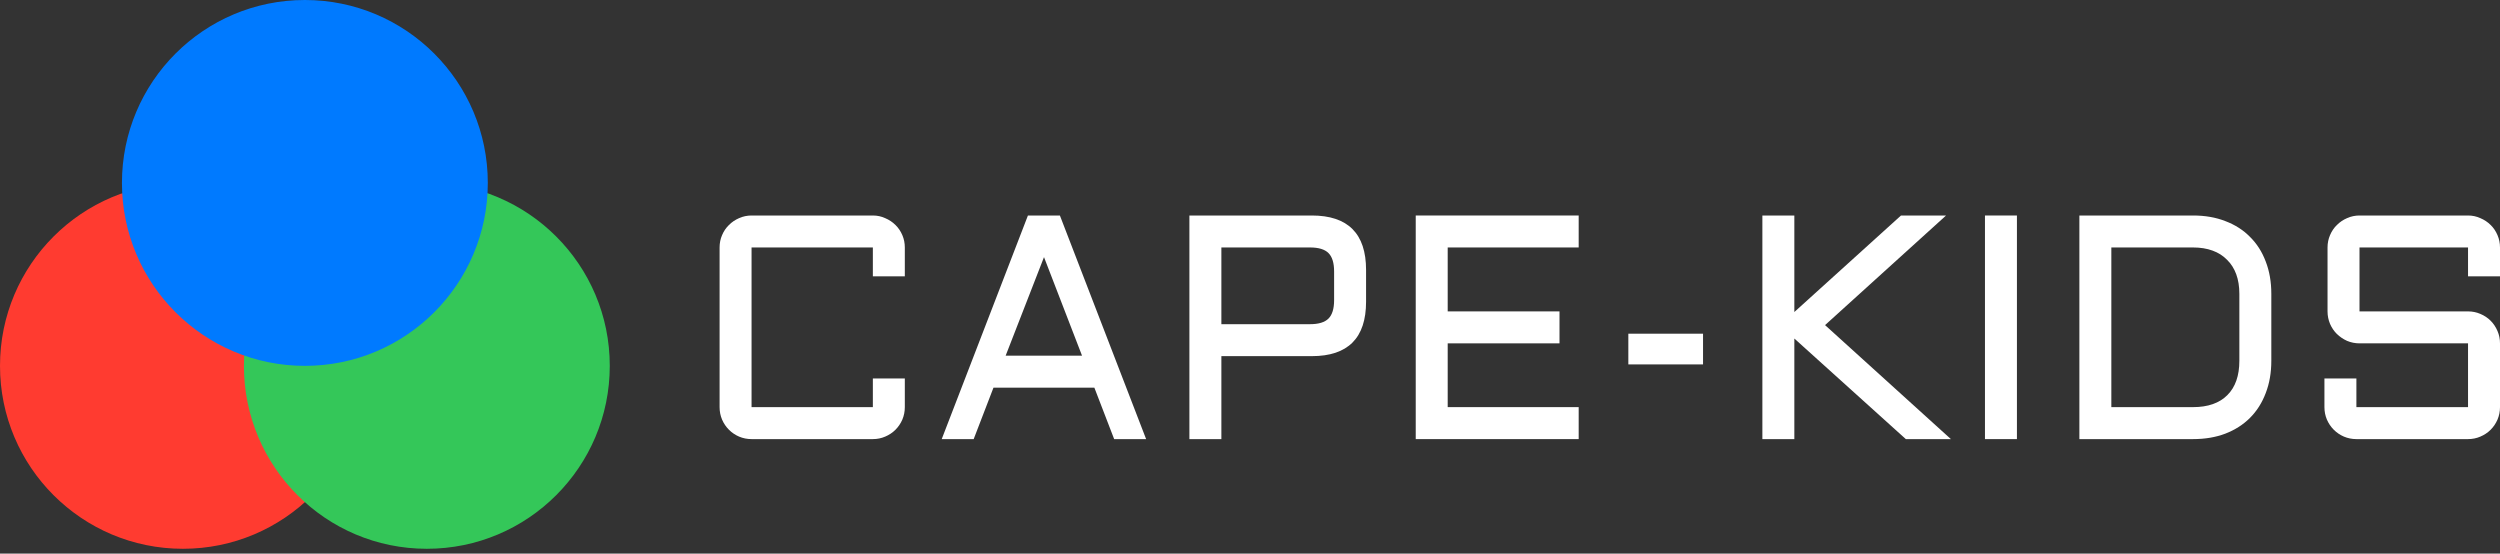 <svg width="140" height="31" viewBox="0 0 140 31" fill="none" xmlns="http://www.w3.org/2000/svg">
<rect x="0" y="0" width="140" height="31" fill="#333333" stroke="none"/>
<path d="M132.132 19.228C131.888 19.228 131.655 19.181 131.434 19.088C131.218 18.989 131.029 18.861 130.866 18.704C130.703 18.541 130.575 18.352 130.482 18.137C130.389 17.915 130.342 17.683 130.342 17.438V13.858C130.342 13.613 130.389 13.383 130.482 13.168C130.575 12.947 130.703 12.758 130.866 12.6C131.029 12.437 131.218 12.309 131.434 12.216C131.655 12.117 131.888 12.068 132.132 12.068H138.21C138.454 12.068 138.684 12.117 138.9 12.216C139.121 12.309 139.313 12.437 139.476 12.6C139.639 12.758 139.767 12.947 139.86 13.168C139.953 13.383 140 13.613 140 13.858V15.473H138.21V13.858H132.132V17.438H138.21C138.454 17.438 138.684 17.485 138.9 17.578C139.121 17.671 139.313 17.799 139.476 17.962C139.639 18.125 139.767 18.317 139.86 18.538C139.953 18.754 140 18.983 140 19.228V22.799C140 23.044 139.953 23.277 139.86 23.498C139.767 23.713 139.639 23.903 139.476 24.066C139.313 24.229 139.121 24.357 138.9 24.45C138.684 24.543 138.454 24.59 138.21 24.59H131.958C131.713 24.59 131.48 24.543 131.259 24.45C131.044 24.357 130.855 24.229 130.692 24.066C130.529 23.903 130.401 23.713 130.307 23.498C130.214 23.277 130.168 23.044 130.168 22.799V21.193H131.958V22.799H138.21V19.228H132.132Z" fill="white"/>
<path d="M122.811 22.799C123.643 22.799 124.284 22.575 124.732 22.127C125.18 21.679 125.404 21.038 125.404 20.206V16.451C125.404 16.044 125.346 15.68 125.23 15.36C125.113 15.04 124.941 14.769 124.714 14.548C124.493 14.321 124.223 14.149 123.902 14.033C123.582 13.916 123.218 13.858 122.811 13.858H118.235V22.799H122.811ZM116.445 24.59V12.068H122.811C123.48 12.068 124.083 12.172 124.618 12.382C125.16 12.586 125.62 12.88 125.998 13.264C126.382 13.642 126.676 14.102 126.88 14.644C127.09 15.185 127.194 15.788 127.194 16.451V20.206C127.194 20.87 127.09 21.472 126.88 22.014C126.676 22.555 126.382 23.018 125.998 23.402C125.62 23.78 125.16 24.074 124.618 24.284C124.083 24.488 123.48 24.59 122.811 24.59H116.445Z" fill="white"/>
<path d="M112.948 12.068V24.59H111.158V12.068H112.948Z" fill="white"/>
<path d="M100.483 12.068V17.473L106.456 12.068H108.979L102.203 18.206L109.25 24.59H106.726L100.483 18.957V24.59H98.693V12.068H100.483Z" fill="white"/>
<path d="M91.187 18.687H95.37V20.407H91.187V18.687Z" fill="white"/>
<path d="M79.281 12.068H88.406V13.858H81.071V17.438H87.332V19.228H81.071V22.799H88.406V24.59H79.281V12.068Z" fill="white"/>
<path d="M66.606 24.59V12.068H73.461C75.487 12.068 76.5 13.084 76.5 15.115V16.897C76.5 18.928 75.487 19.944 73.461 19.944H68.397V24.59H66.606ZM68.397 18.154H73.365C73.842 18.154 74.186 18.049 74.395 17.84C74.605 17.63 74.71 17.287 74.71 16.809V15.203C74.71 14.725 74.605 14.382 74.395 14.172C74.186 13.963 73.842 13.858 73.365 13.858H68.397V18.154Z" fill="white"/>
<path d="M59.354 12.068L64.183 24.59H62.393L61.284 21.708H55.635L54.526 24.59H52.736L57.564 12.068H59.354ZM56.316 19.918H60.594L58.464 14.399L56.316 19.918Z" fill="white"/>
<path d="M40.297 13.858C40.297 13.613 40.343 13.383 40.436 13.168C40.529 12.947 40.657 12.758 40.821 12.6C40.983 12.437 41.173 12.309 41.388 12.216C41.609 12.117 41.842 12.068 42.087 12.068H48.88C49.125 12.068 49.355 12.117 49.57 12.216C49.791 12.309 49.983 12.437 50.146 12.6C50.309 12.758 50.437 12.947 50.531 13.168C50.624 13.383 50.67 13.613 50.67 13.858V15.473H48.88V13.858H42.087V22.799H48.88V21.193H50.67V22.799C50.67 23.044 50.624 23.277 50.531 23.498C50.437 23.713 50.309 23.903 50.146 24.066C49.983 24.229 49.791 24.357 49.57 24.45C49.355 24.543 49.125 24.59 48.88 24.59H42.087C41.842 24.59 41.609 24.543 41.388 24.45C41.173 24.357 40.983 24.229 40.821 24.066C40.657 23.903 40.529 23.713 40.436 23.498C40.343 23.277 40.297 23.044 40.297 22.799V13.858Z" fill="white"/>
<ellipse cx="10.244" cy="20.488" rx="10.244" ry="10.244" fill="#FF3B30"/>
<ellipse cx="23.903" cy="20.488" rx="10.244" ry="10.244" fill="#34C759"/>
<ellipse cx="17.073" cy="10.244" rx="10.244" ry="10.244" fill="#007AFF"/>
</svg>
